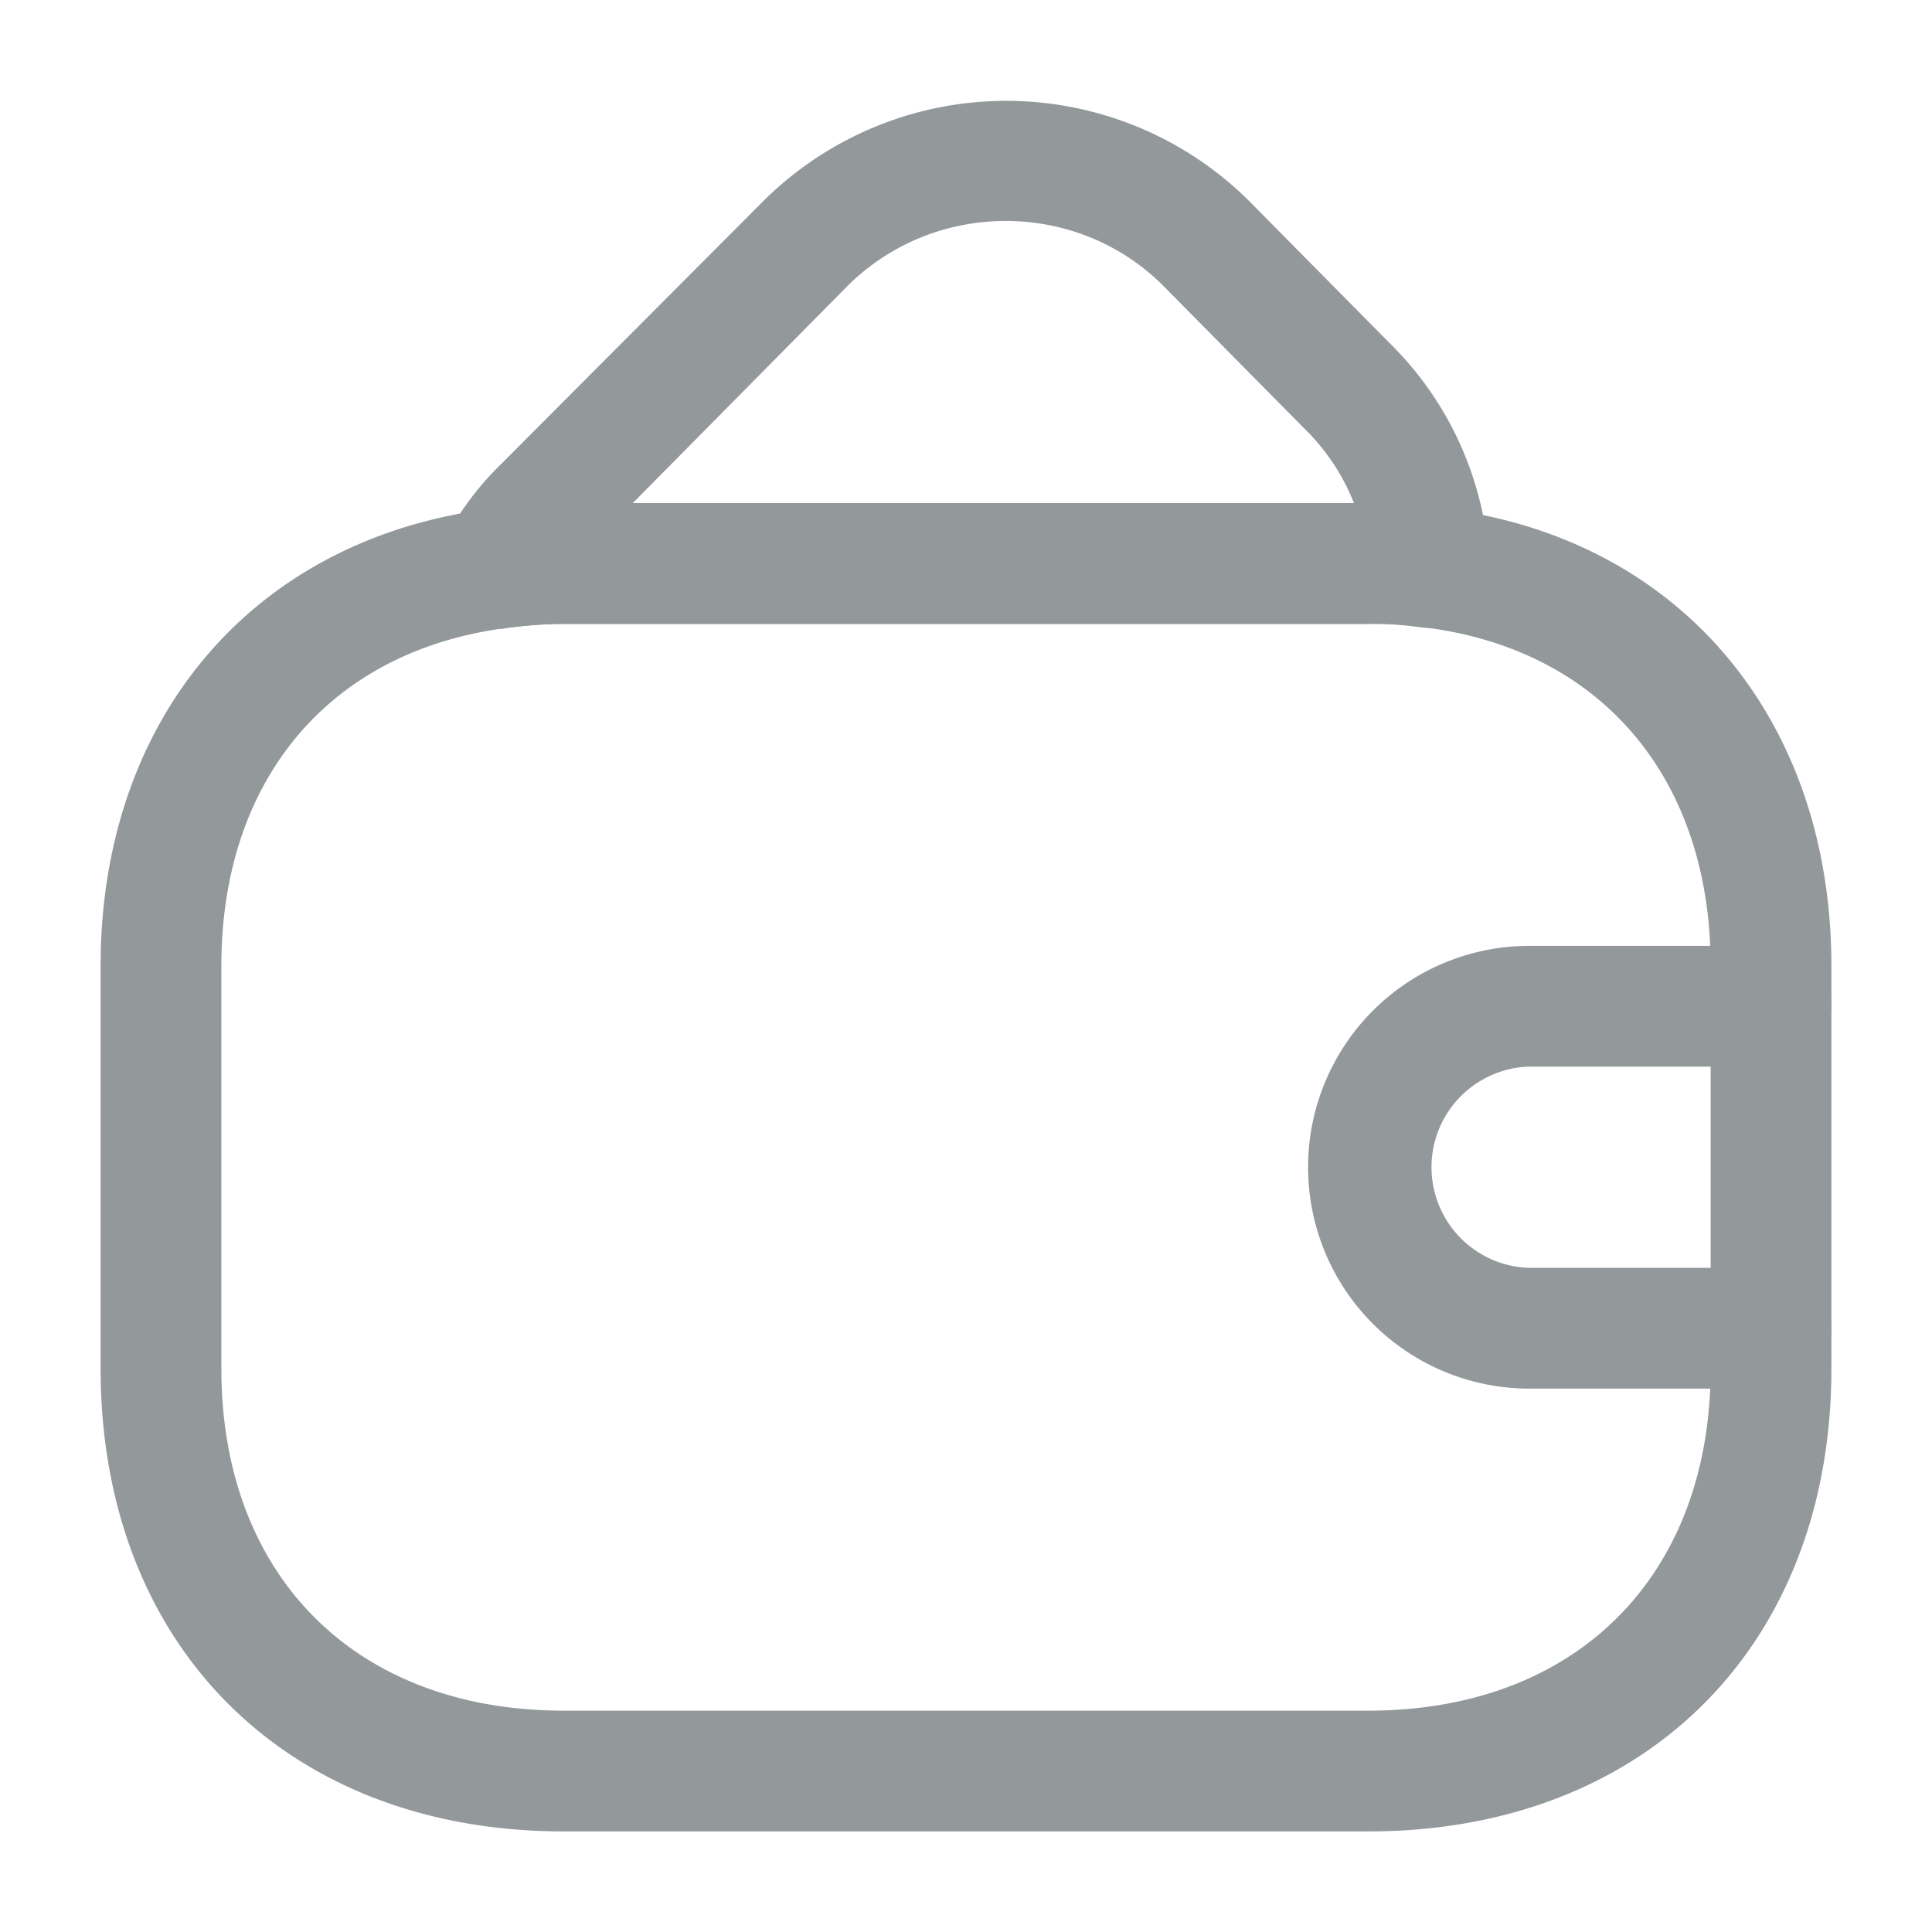 <svg width="28" height="28" viewBox="0 0 28 28" fill="none" xmlns="http://www.w3.org/2000/svg">
    <path d="M19.833 26.542H8.167c-4.014 0-6.709-2.695-6.709-6.709V14c0-3.593 2.217-6.195 5.659-6.627a7.515 7.515 0 0 1 1.05-.081h11.666c.28 0 .642.011 1.015.07 3.442.396 5.694 3.01 5.694 6.638v5.833c0 4.014-2.695 6.709-6.709 6.709zM8.167 9.042c-.28 0-.549.023-.817.058-2.567.327-4.142 2.193-4.142 4.9v5.833c0 3.01 1.949 4.959 4.959 4.959h11.666c3.01 0 4.959-1.949 4.959-4.959V14c0-2.73-1.599-4.608-4.189-4.912a4.464 4.464 0 0 0-.77-.046H8.167z" fill="#93989A"/>
    <path d="M7.222 9.112a.879.879 0 0 1-.712-.362.857.857 0 0 1-.07-.91c.198-.397.478-.782.84-1.132l3.792-3.803a4.993 4.993 0 0 1 7.023 0l2.042 2.065a4.844 4.844 0 0 1 1.446 3.208.877.877 0 0 1-1.015.91 4.97 4.97 0 0 0-.735-.046H8.167c-.28 0-.549.023-.817.058a.437.437 0 0 1-.128.012zm1.948-1.82h10.453a3.105 3.105 0 0 0-.723-1.085L16.847 4.13c-1.249-1.237-3.29-1.237-4.55 0L9.17 7.292zM25.667 20.125h-3.5a3.207 3.207 0 0 1-3.209-3.208 3.207 3.207 0 0 1 3.209-3.209h3.5c.478 0 .875.397.875.875a.881.881 0 0 1-.875.875h-3.5a1.459 1.459 0 0 0 0 2.917h3.5c.478 0 .875.397.875.875a.881.881 0 0 1-.875.875z" fill="#93989A"/>
</svg>
